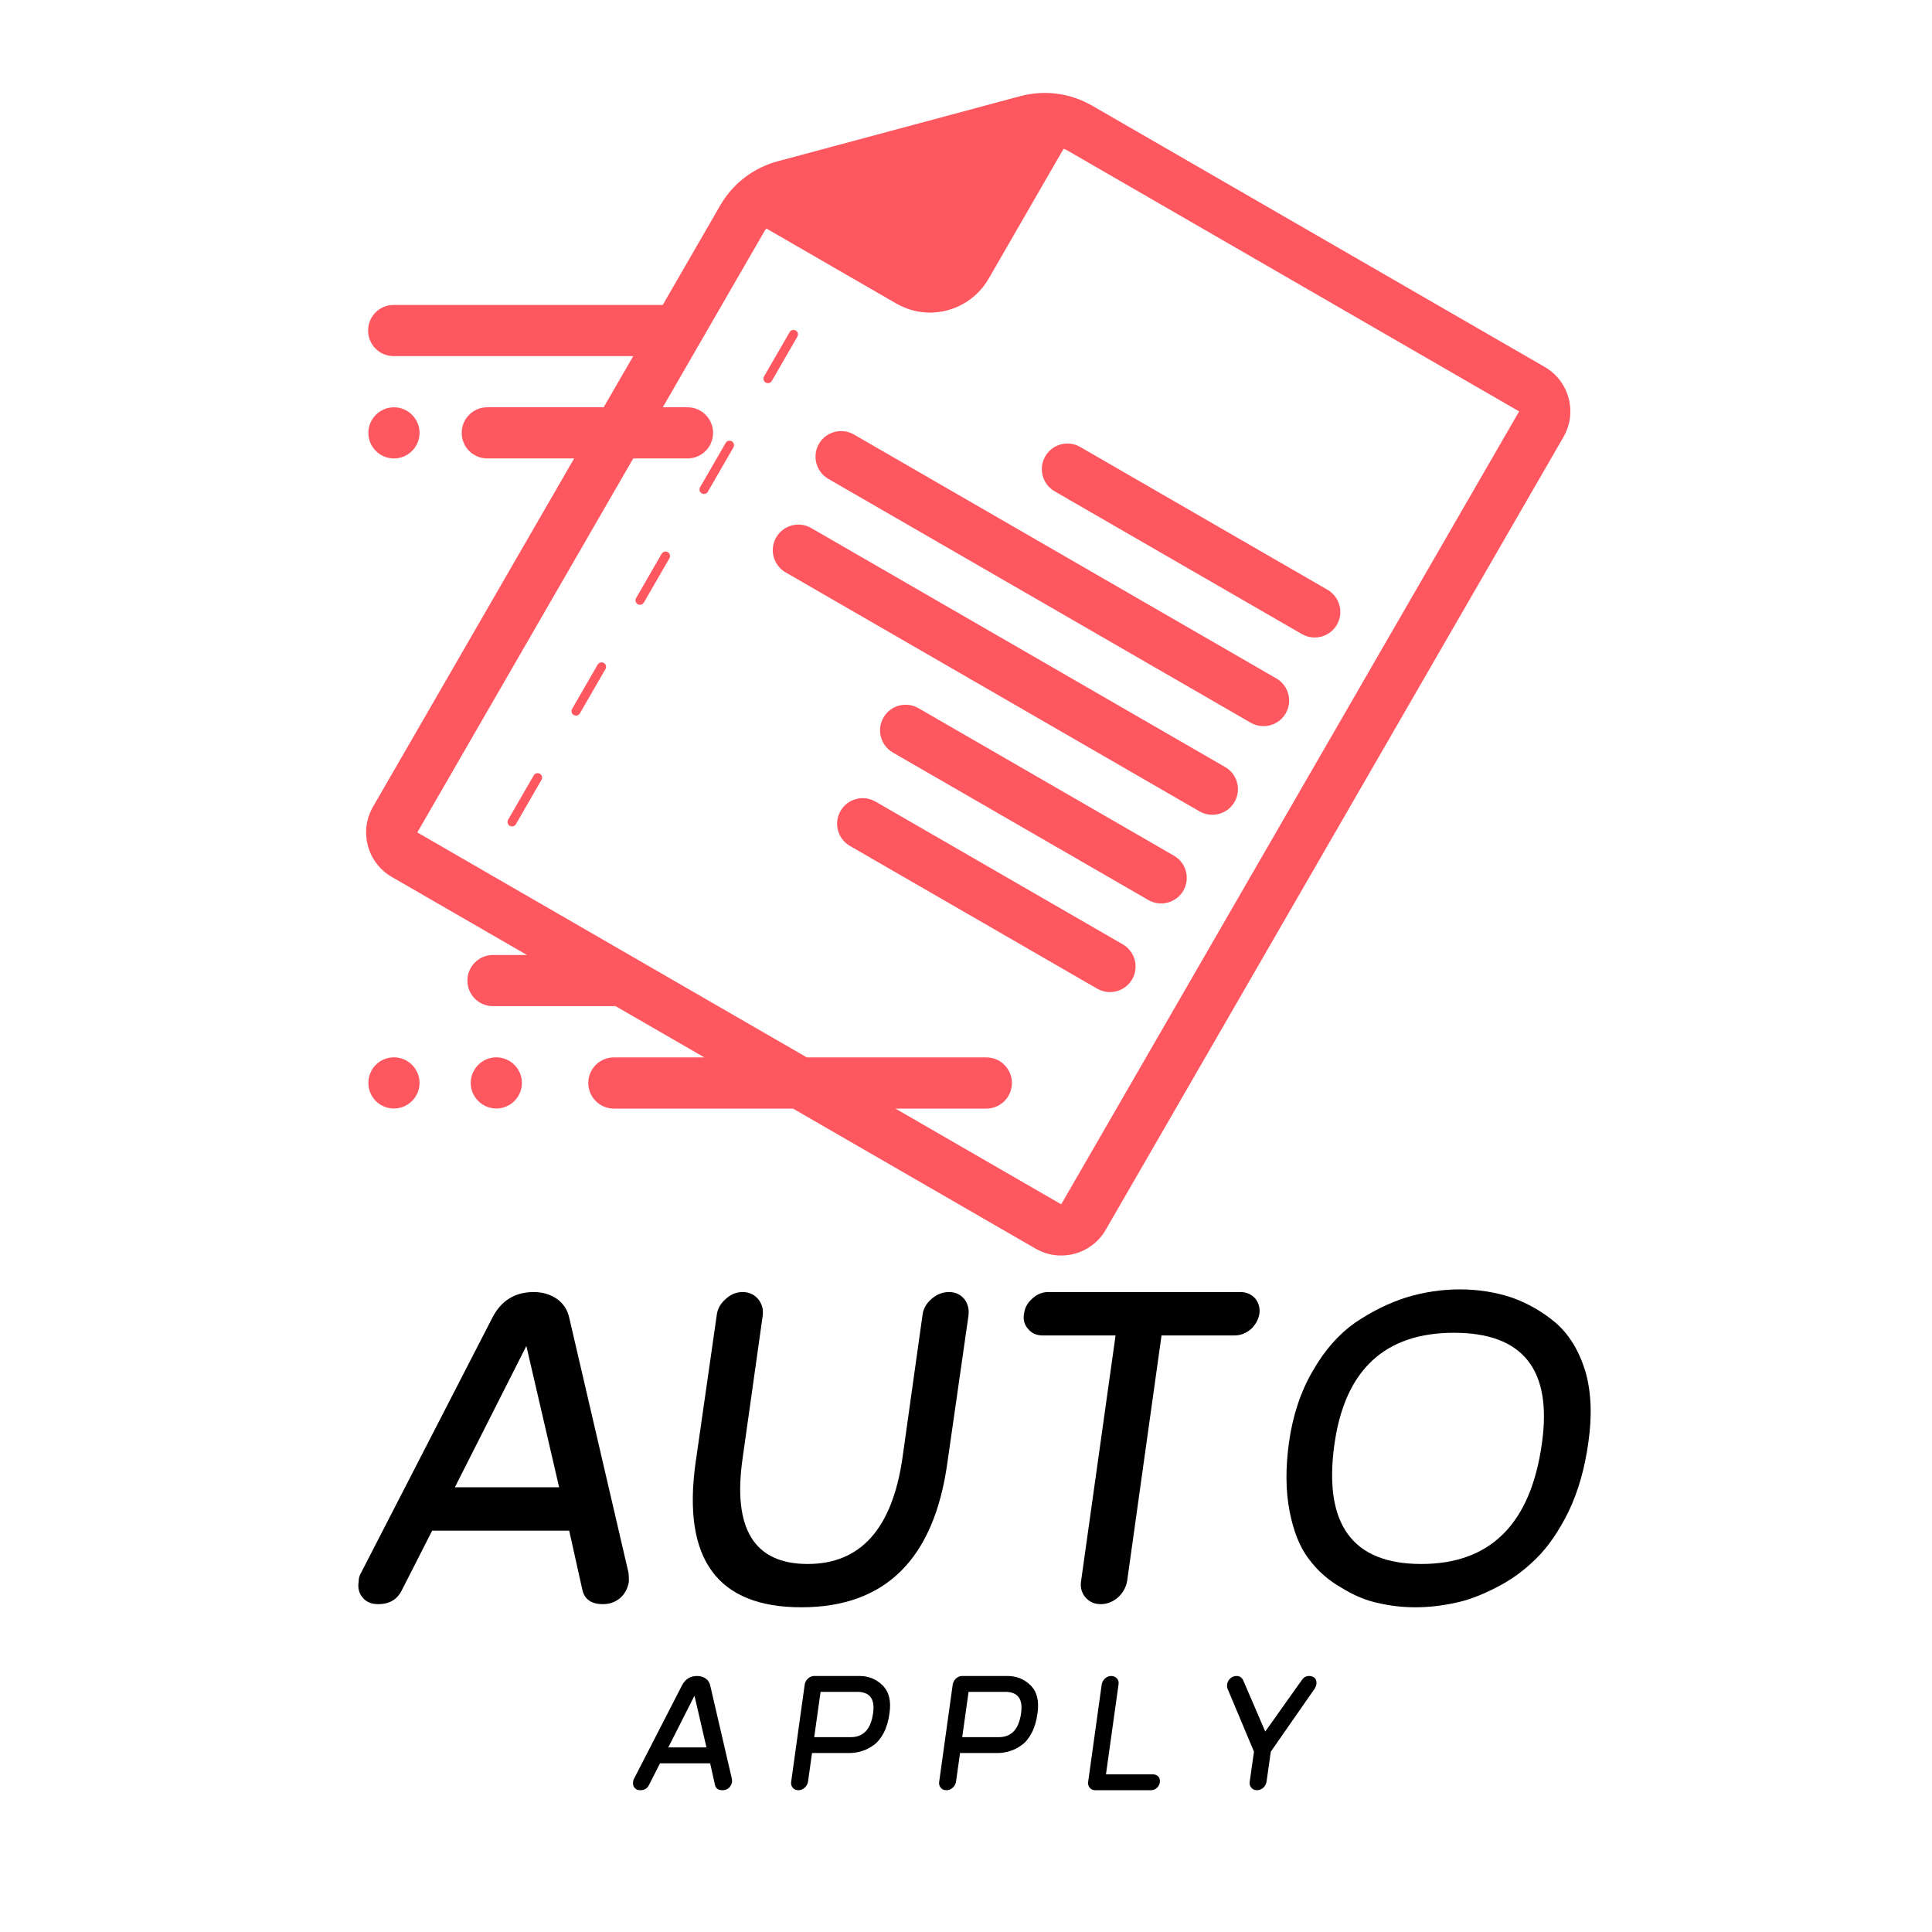 <svg xmlns="http://www.w3.org/2000/svg" xmlns:xlink="http://www.w3.org/1999/xlink" width="500" zoomAndPan="magnify" viewBox="0 0 375 375" height="500" preserveAspectRatio="xMidYMid meet" version="1.2"><defs><clipPath id="3868e5739c"><path d="M 71 18 L 305 18 L 305 243.863 L 71 243.863 Z M 71 18 "/></clipPath></defs><g id="d87cb64a08"><g clip-rule="nonzero" clip-path="url(#3868e5739c)"><path style=" stroke:none;fill-rule:nonzero;fill:#ff575f;fill-opacity:1;" d="M 304.461 77.266 C 303.773 74.699 302.129 72.555 299.824 71.223 L 212.008 20.52 C 207.734 18.055 202.762 17.395 197.992 18.676 L 150.977 31.297 C 146.219 32.574 142.242 35.629 139.777 39.898 L 128.641 59.188 L 76.414 59.188 C 73.633 59.188 71.449 61.426 71.449 64.156 C 71.449 66.887 73.633 69.125 76.414 69.125 L 122.906 69.125 L 117.176 79.051 L 94.582 79.051 C 91.836 79.051 89.613 81.273 89.613 84.016 C 89.613 86.762 91.836 88.984 94.582 88.984 L 111.438 88.984 L 72.395 156.605 C 69.652 161.359 71.285 167.461 76.039 170.207 L 102.277 185.359 L 95.688 185.359 C 92.957 185.359 90.723 187.594 90.723 190.324 C 90.723 193.109 92.957 195.293 95.688 195.293 L 119.484 195.293 L 136.715 205.242 L 119.152 205.242 C 116.406 205.242 114.184 207.465 114.184 210.207 C 114.184 212.953 116.406 215.176 119.152 215.176 L 153.922 215.176 L 201.023 242.371 C 202.582 243.266 204.289 243.695 205.973 243.695 C 209.422 243.695 212.777 241.902 214.613 238.719 L 303.465 84.824 C 304.797 82.52 305.152 79.836 304.461 77.266 Z M 205.98 233.758 L 173.805 215.176 L 191.449 215.176 C 194.191 215.176 196.414 212.953 196.414 210.207 C 196.414 207.465 194.191 205.242 191.449 205.242 L 156.605 205.242 L 81 161.574 L 122.91 88.984 L 133.441 88.984 C 136.184 88.984 138.41 86.762 138.41 84.016 C 138.41 81.273 136.184 79.051 133.441 79.051 L 128.648 79.051 L 148.383 44.867 C 148.492 44.68 148.633 44.527 148.754 44.352 L 173.922 58.891 C 176.012 60.082 178.246 60.68 180.48 60.68 C 185.051 60.68 189.473 58.297 191.906 54.074 L 206.438 28.875 C 206.633 28.969 206.848 29.012 207.039 29.125 L 294.863 79.852 Z M 142.039 85.656 C 142.453 85.895 142.594 86.43 142.355 86.844 L 137.387 95.453 C 137.227 95.727 136.938 95.883 136.637 95.883 C 136.488 95.883 136.336 95.844 136.203 95.766 C 135.785 95.527 135.645 94.996 135.883 94.578 L 140.852 85.973 C 141.09 85.559 141.621 85.426 142.039 85.656 Z M 129.617 107.164 C 130.035 107.402 130.176 107.938 129.938 108.355 L 124.969 116.961 C 124.809 117.234 124.52 117.391 124.219 117.391 C 124.07 117.391 123.918 117.352 123.785 117.273 C 123.367 117.039 123.227 116.504 123.465 116.086 L 128.434 107.48 C 128.672 107.07 129.207 106.934 129.617 107.164 Z M 117.199 128.676 C 117.617 128.914 117.758 129.445 117.52 129.863 L 112.551 138.469 C 112.391 138.746 112.102 138.898 111.801 138.898 C 111.652 138.898 111.5 138.859 111.363 138.785 C 110.949 138.547 110.809 138.012 111.047 137.594 L 116.016 128.992 C 116.254 128.578 116.789 128.441 117.199 128.676 Z M 154.773 65.336 L 149.805 73.941 C 149.645 74.219 149.355 74.375 149.055 74.375 C 148.906 74.375 148.758 74.336 148.621 74.258 C 148.203 74.02 148.062 73.484 148.301 73.07 L 153.27 64.465 C 153.504 64.051 154.047 63.914 154.457 64.148 C 154.871 64.387 155.012 64.918 154.773 65.336 Z M 104.781 150.184 C 105.199 150.422 105.34 150.953 105.102 151.371 L 100.133 159.977 C 99.973 160.254 99.684 160.41 99.383 160.41 C 99.234 160.41 99.082 160.371 98.945 160.293 C 98.531 160.055 98.391 159.52 98.629 159.105 L 103.598 150.5 C 103.836 150.086 104.371 149.949 104.781 150.184 Z M 219.75 190.082 C 218.828 191.672 217.16 192.566 215.441 192.566 C 214.602 192.566 213.75 192.352 212.965 191.902 L 164.965 164.191 C 162.59 162.82 161.773 159.785 163.145 157.406 C 164.516 155.035 167.547 154.215 169.934 155.586 L 217.93 183.297 C 220.305 184.668 221.121 187.703 219.75 190.082 Z M 229.688 172.875 C 228.762 174.469 227.094 175.359 225.379 175.359 C 224.535 175.359 223.684 175.148 222.898 174.695 L 173.297 146.062 C 170.922 144.688 170.109 141.652 171.48 139.273 C 172.852 136.902 175.879 136.082 178.266 137.453 L 227.867 166.09 C 230.242 167.461 231.055 170.5 229.688 172.875 Z M 239.621 155.668 C 238.699 157.266 237.031 158.152 235.312 158.152 C 234.473 158.152 233.617 157.941 232.832 157.488 L 152.48 111.094 C 150.105 109.723 149.293 106.688 150.66 104.309 C 152.031 101.934 155.062 101.113 157.449 102.488 L 237.801 148.883 C 240.176 150.258 240.992 153.293 239.621 155.668 Z M 249.555 138.465 C 248.633 140.059 246.965 140.949 245.246 140.949 C 244.406 140.949 243.551 140.734 242.77 140.281 L 160.773 92.945 C 158.398 91.57 157.586 88.535 158.953 86.156 C 160.328 83.785 163.355 82.965 165.742 84.336 L 247.734 131.68 C 250.113 133.051 250.926 136.086 249.555 138.465 Z M 209.672 86.758 L 257.668 114.473 C 260.047 115.844 260.859 118.883 259.488 121.258 C 258.566 122.852 256.898 123.742 255.18 123.742 C 254.34 123.742 253.488 123.527 252.703 123.078 L 204.703 95.363 C 202.328 93.992 201.516 90.953 202.883 88.578 C 204.258 86.195 207.285 85.379 209.672 86.758 Z M 96.336 215.16 C 93.602 215.16 91.367 212.926 91.367 210.195 C 91.367 207.465 93.602 205.227 96.336 205.227 C 99.066 205.227 101.301 207.465 101.301 210.195 C 101.301 212.926 99.066 215.16 96.336 215.16 Z M 76.465 215.16 C 73.684 215.16 71.5 212.926 71.5 210.195 C 71.5 207.465 73.684 205.227 76.465 205.227 C 79.195 205.227 81.434 207.465 81.434 210.195 C 81.434 212.926 79.195 215.16 76.465 215.16 Z M 71.5 84.023 C 71.5 81.293 73.73 79.055 76.465 79.055 C 79.195 79.055 81.434 81.293 81.434 84.023 C 81.434 86.758 79.195 88.988 76.465 88.988 C 73.73 88.988 71.5 86.758 71.5 84.023 Z M 71.5 84.023 "/></g><g style="fill:#000000;fill-opacity:1;"><g transform="translate(65.916, 311.364)"><path style="stroke:none" d="M 37.688 -60.578 C 39.395 -60.578 40.898 -60.129 42.203 -59.234 C 43.43 -58.348 44.219 -57.148 44.562 -55.641 L 56.062 -6.156 C 56.125 -5.812 56.156 -5.234 56.156 -4.422 C 55.957 -3.117 55.41 -2.055 54.516 -1.234 C 53.555 -0.41 52.426 0 51.125 0 C 48.875 0 47.539 -0.922 47.125 -2.766 L 44.562 -14.266 L 17.969 -14.266 L 12.109 -2.766 C 11.223 -0.922 9.688 0 7.5 0 C 6.195 0 5.203 -0.41 4.516 -1.234 C 3.766 -2.055 3.492 -3.117 3.703 -4.422 C 3.703 -5.035 3.867 -5.613 4.203 -6.156 L 29.672 -55.641 C 31.379 -58.93 34.051 -60.578 37.688 -60.578 Z M 22.375 -22.688 L 42.609 -22.688 L 36.25 -50.109 Z M 22.375 -22.688 "/></g></g><g style="fill:#000000;fill-opacity:1;"><g transform="translate(124.536, 311.364)"><path style="stroke:none" d="M 31 0.609 C 14.719 0.609 7.875 -8.727 10.469 -27.406 L 14.578 -56.062 C 14.711 -57.289 15.297 -58.348 16.328 -59.234 C 17.285 -60.129 18.379 -60.578 19.609 -60.578 C 20.836 -60.578 21.832 -60.129 22.594 -59.234 C 23.344 -58.348 23.648 -57.289 23.516 -56.062 L 19.609 -28.344 C 17.629 -14.645 21.836 -7.797 32.234 -7.797 C 42.504 -7.797 48.633 -14.645 50.625 -28.344 L 54.516 -56.062 C 54.648 -57.289 55.234 -58.348 56.266 -59.234 C 57.285 -60.129 58.414 -60.578 59.656 -60.578 C 60.883 -60.578 61.875 -60.129 62.625 -59.234 C 63.312 -58.348 63.586 -57.289 63.453 -56.062 L 59.344 -27.406 C 56.738 -8.727 47.289 0.609 31 0.609 Z M 31 0.609 "/></g></g><g style="fill:#000000;fill-opacity:1;"><g transform="translate(186.749, 311.364)"><path style="stroke:none" d="M 29.781 -52.156 L 15.609 -52.156 C 14.441 -52.156 13.516 -52.566 12.828 -53.391 C 12.078 -54.211 11.805 -55.203 12.016 -56.359 C 12.148 -57.523 12.695 -58.52 13.656 -59.344 C 14.539 -60.164 15.566 -60.578 16.734 -60.578 L 54 -60.578 C 55.164 -60.578 56.125 -60.164 56.875 -59.344 C 57.562 -58.52 57.836 -57.523 57.703 -56.359 C 57.492 -55.203 56.945 -54.211 56.062 -53.391 C 55.102 -52.566 54.039 -52.156 52.875 -52.156 L 38.703 -52.156 L 32.031 -4.516 C 31.82 -3.285 31.238 -2.223 30.281 -1.328 C 29.258 -0.441 28.133 0 26.906 0 C 25.664 0 24.672 -0.441 23.922 -1.328 C 23.172 -2.223 22.895 -3.285 23.094 -4.516 Z M 29.781 -52.156 "/></g></g><g style="fill:#000000;fill-opacity:1;"><g transform="translate(240.646, 311.364)"><path style="stroke:none" d="M 34.094 0.609 C 31.625 0.609 29.227 0.336 26.906 -0.203 C 24.57 -0.68 22.176 -1.676 19.719 -3.188 C 17.188 -4.625 15.062 -6.504 13.344 -8.828 C 11.633 -11.086 10.406 -14.164 9.656 -18.062 C 8.895 -21.969 8.859 -26.422 9.547 -31.422 C 10.297 -36.691 11.836 -41.312 14.172 -45.281 C 16.43 -49.25 19.164 -52.363 22.375 -54.625 C 25.594 -56.812 28.914 -58.453 32.344 -59.547 C 35.758 -60.578 39.219 -61.094 42.719 -61.094 C 46.207 -61.094 49.523 -60.578 52.672 -59.547 C 55.816 -58.453 58.691 -56.812 61.297 -54.625 C 63.898 -52.363 65.816 -49.25 67.047 -45.281 C 68.211 -41.312 68.414 -36.691 67.656 -31.422 C 66.977 -26.422 65.711 -21.969 63.859 -18.062 C 61.941 -14.164 59.82 -11.086 57.5 -8.828 C 55.164 -6.504 52.562 -4.625 49.688 -3.188 C 46.75 -1.676 44.047 -0.68 41.578 -0.203 C 39.047 0.336 36.551 0.609 34.094 0.609 Z M 35.219 -7.797 C 48.633 -7.797 56.438 -15.566 58.625 -31.109 C 60.676 -45.484 54.992 -52.672 41.578 -52.672 C 28.16 -52.672 20.426 -45.484 18.375 -31.109 C 16.188 -15.566 21.801 -7.797 35.219 -7.797 Z M 35.219 -7.797 "/></g></g><g style="fill:#000000;fill-opacity:1;"><g transform="translate(121.53, 347.479)"><path style="stroke:none" d="M 13.797 -22.172 C 14.422 -22.172 14.969 -22.008 15.438 -21.688 C 15.895 -21.352 16.188 -20.914 16.312 -20.375 L 20.516 -2.25 C 20.547 -2.125 20.562 -1.91 20.562 -1.609 C 20.477 -1.141 20.273 -0.754 19.953 -0.453 C 19.598 -0.148 19.188 0 18.719 0 C 17.883 0 17.395 -0.336 17.25 -1.016 L 16.312 -5.219 L 6.578 -5.219 L 4.438 -1.016 C 4.113 -0.336 3.551 0 2.75 0 C 2.27 0 1.906 -0.148 1.656 -0.453 C 1.375 -0.754 1.273 -1.141 1.359 -1.609 C 1.359 -1.836 1.422 -2.051 1.547 -2.25 L 10.859 -20.375 C 11.484 -21.57 12.461 -22.172 13.797 -22.172 Z M 8.188 -8.312 L 15.594 -8.312 L 13.266 -18.344 Z M 8.188 -8.312 "/></g></g><g style="fill:#000000;fill-opacity:1;"><g transform="translate(151.085, 347.479)"><path style="stroke:none" d="M 15.75 -22.172 C 17.52 -22.172 19.02 -21.555 20.25 -20.328 C 21.477 -19.098 21.914 -17.297 21.562 -14.922 C 21.363 -13.441 20.988 -12.176 20.438 -11.125 C 19.883 -10.07 19.234 -9.281 18.484 -8.75 C 17.711 -8.195 16.953 -7.812 16.203 -7.594 C 15.422 -7.344 14.617 -7.219 13.797 -7.219 L 6.531 -7.219 L 5.75 -1.656 C 5.676 -1.207 5.461 -0.816 5.109 -0.484 C 4.734 -0.16 4.32 0 3.875 0 C 3.414 0 3.051 -0.16 2.781 -0.484 C 2.508 -0.816 2.41 -1.207 2.484 -1.656 L 5.109 -20.516 C 5.18 -20.961 5.395 -21.352 5.75 -21.688 C 6.102 -22.008 6.504 -22.172 6.953 -22.172 Z M 8.188 -19.094 L 6.953 -10.297 L 14.047 -10.297 C 16.504 -10.297 17.945 -11.836 18.375 -14.922 C 18.781 -17.703 17.754 -19.094 15.297 -19.094 Z M 8.188 -19.094 "/></g></g><g style="fill:#000000;fill-opacity:1;"><g transform="translate(179.813, 347.479)"><path style="stroke:none" d="M 15.75 -22.172 C 17.52 -22.172 19.02 -21.555 20.25 -20.328 C 21.477 -19.098 21.914 -17.297 21.562 -14.922 C 21.363 -13.441 20.988 -12.176 20.438 -11.125 C 19.883 -10.07 19.234 -9.281 18.484 -8.75 C 17.711 -8.195 16.953 -7.812 16.203 -7.594 C 15.422 -7.344 14.617 -7.219 13.797 -7.219 L 6.531 -7.219 L 5.75 -1.656 C 5.676 -1.207 5.461 -0.816 5.109 -0.484 C 4.734 -0.16 4.32 0 3.875 0 C 3.414 0 3.051 -0.16 2.781 -0.484 C 2.508 -0.816 2.41 -1.207 2.484 -1.656 L 5.109 -20.516 C 5.18 -20.961 5.395 -21.352 5.75 -21.688 C 6.102 -22.008 6.504 -22.172 6.953 -22.172 Z M 8.188 -19.094 L 6.953 -10.297 L 14.047 -10.297 C 16.504 -10.297 17.945 -11.836 18.375 -14.922 C 18.781 -17.703 17.754 -19.094 15.297 -19.094 Z M 8.188 -19.094 "/></g></g><g style="fill:#000000;fill-opacity:1;"><g transform="translate(208.542, 347.479)"><path style="stroke:none" d="M 4.062 0 C 3.602 0 3.238 -0.16 2.969 -0.484 C 2.695 -0.816 2.598 -1.207 2.672 -1.656 L 5.297 -20.516 C 5.367 -20.961 5.582 -21.352 5.938 -21.688 C 6.289 -22.008 6.691 -22.172 7.141 -22.172 C 7.586 -22.172 7.961 -22.008 8.266 -21.688 C 8.547 -21.352 8.645 -20.961 8.562 -20.516 L 6.125 -3.078 L 15.25 -3.078 C 15.676 -3.078 16.031 -2.926 16.312 -2.625 C 16.562 -2.32 16.648 -1.961 16.578 -1.547 C 16.523 -1.117 16.336 -0.754 16.016 -0.453 C 15.66 -0.148 15.27 0 14.844 0 Z M 4.062 0 "/></g></g><g style="fill:#000000;fill-opacity:1;"><g transform="translate(234.568, 347.479)"><path style="stroke:none" d="M 11.266 -1.656 C 11.191 -1.207 10.984 -0.816 10.641 -0.484 C 10.266 -0.16 9.848 0 9.391 0 C 8.941 0 8.582 -0.16 8.312 -0.484 C 8.031 -0.816 7.926 -1.207 8 -1.656 L 8.828 -7.484 L 3.688 -19.734 C 3.602 -20.004 3.578 -20.281 3.609 -20.562 C 3.68 -21.008 3.895 -21.395 4.25 -21.719 C 4.594 -22.02 4.992 -22.172 5.453 -22.172 C 6.023 -22.172 6.445 -21.906 6.719 -21.375 L 11.016 -11.391 L 18.109 -21.375 C 18.461 -21.906 18.941 -22.172 19.547 -22.172 C 20.016 -22.172 20.391 -22.02 20.672 -21.719 C 20.922 -21.395 21.008 -21.008 20.938 -20.562 C 20.906 -20.301 20.801 -20.023 20.625 -19.734 L 12.094 -7.484 Z M 11.266 -1.656 "/></g></g></g></svg>